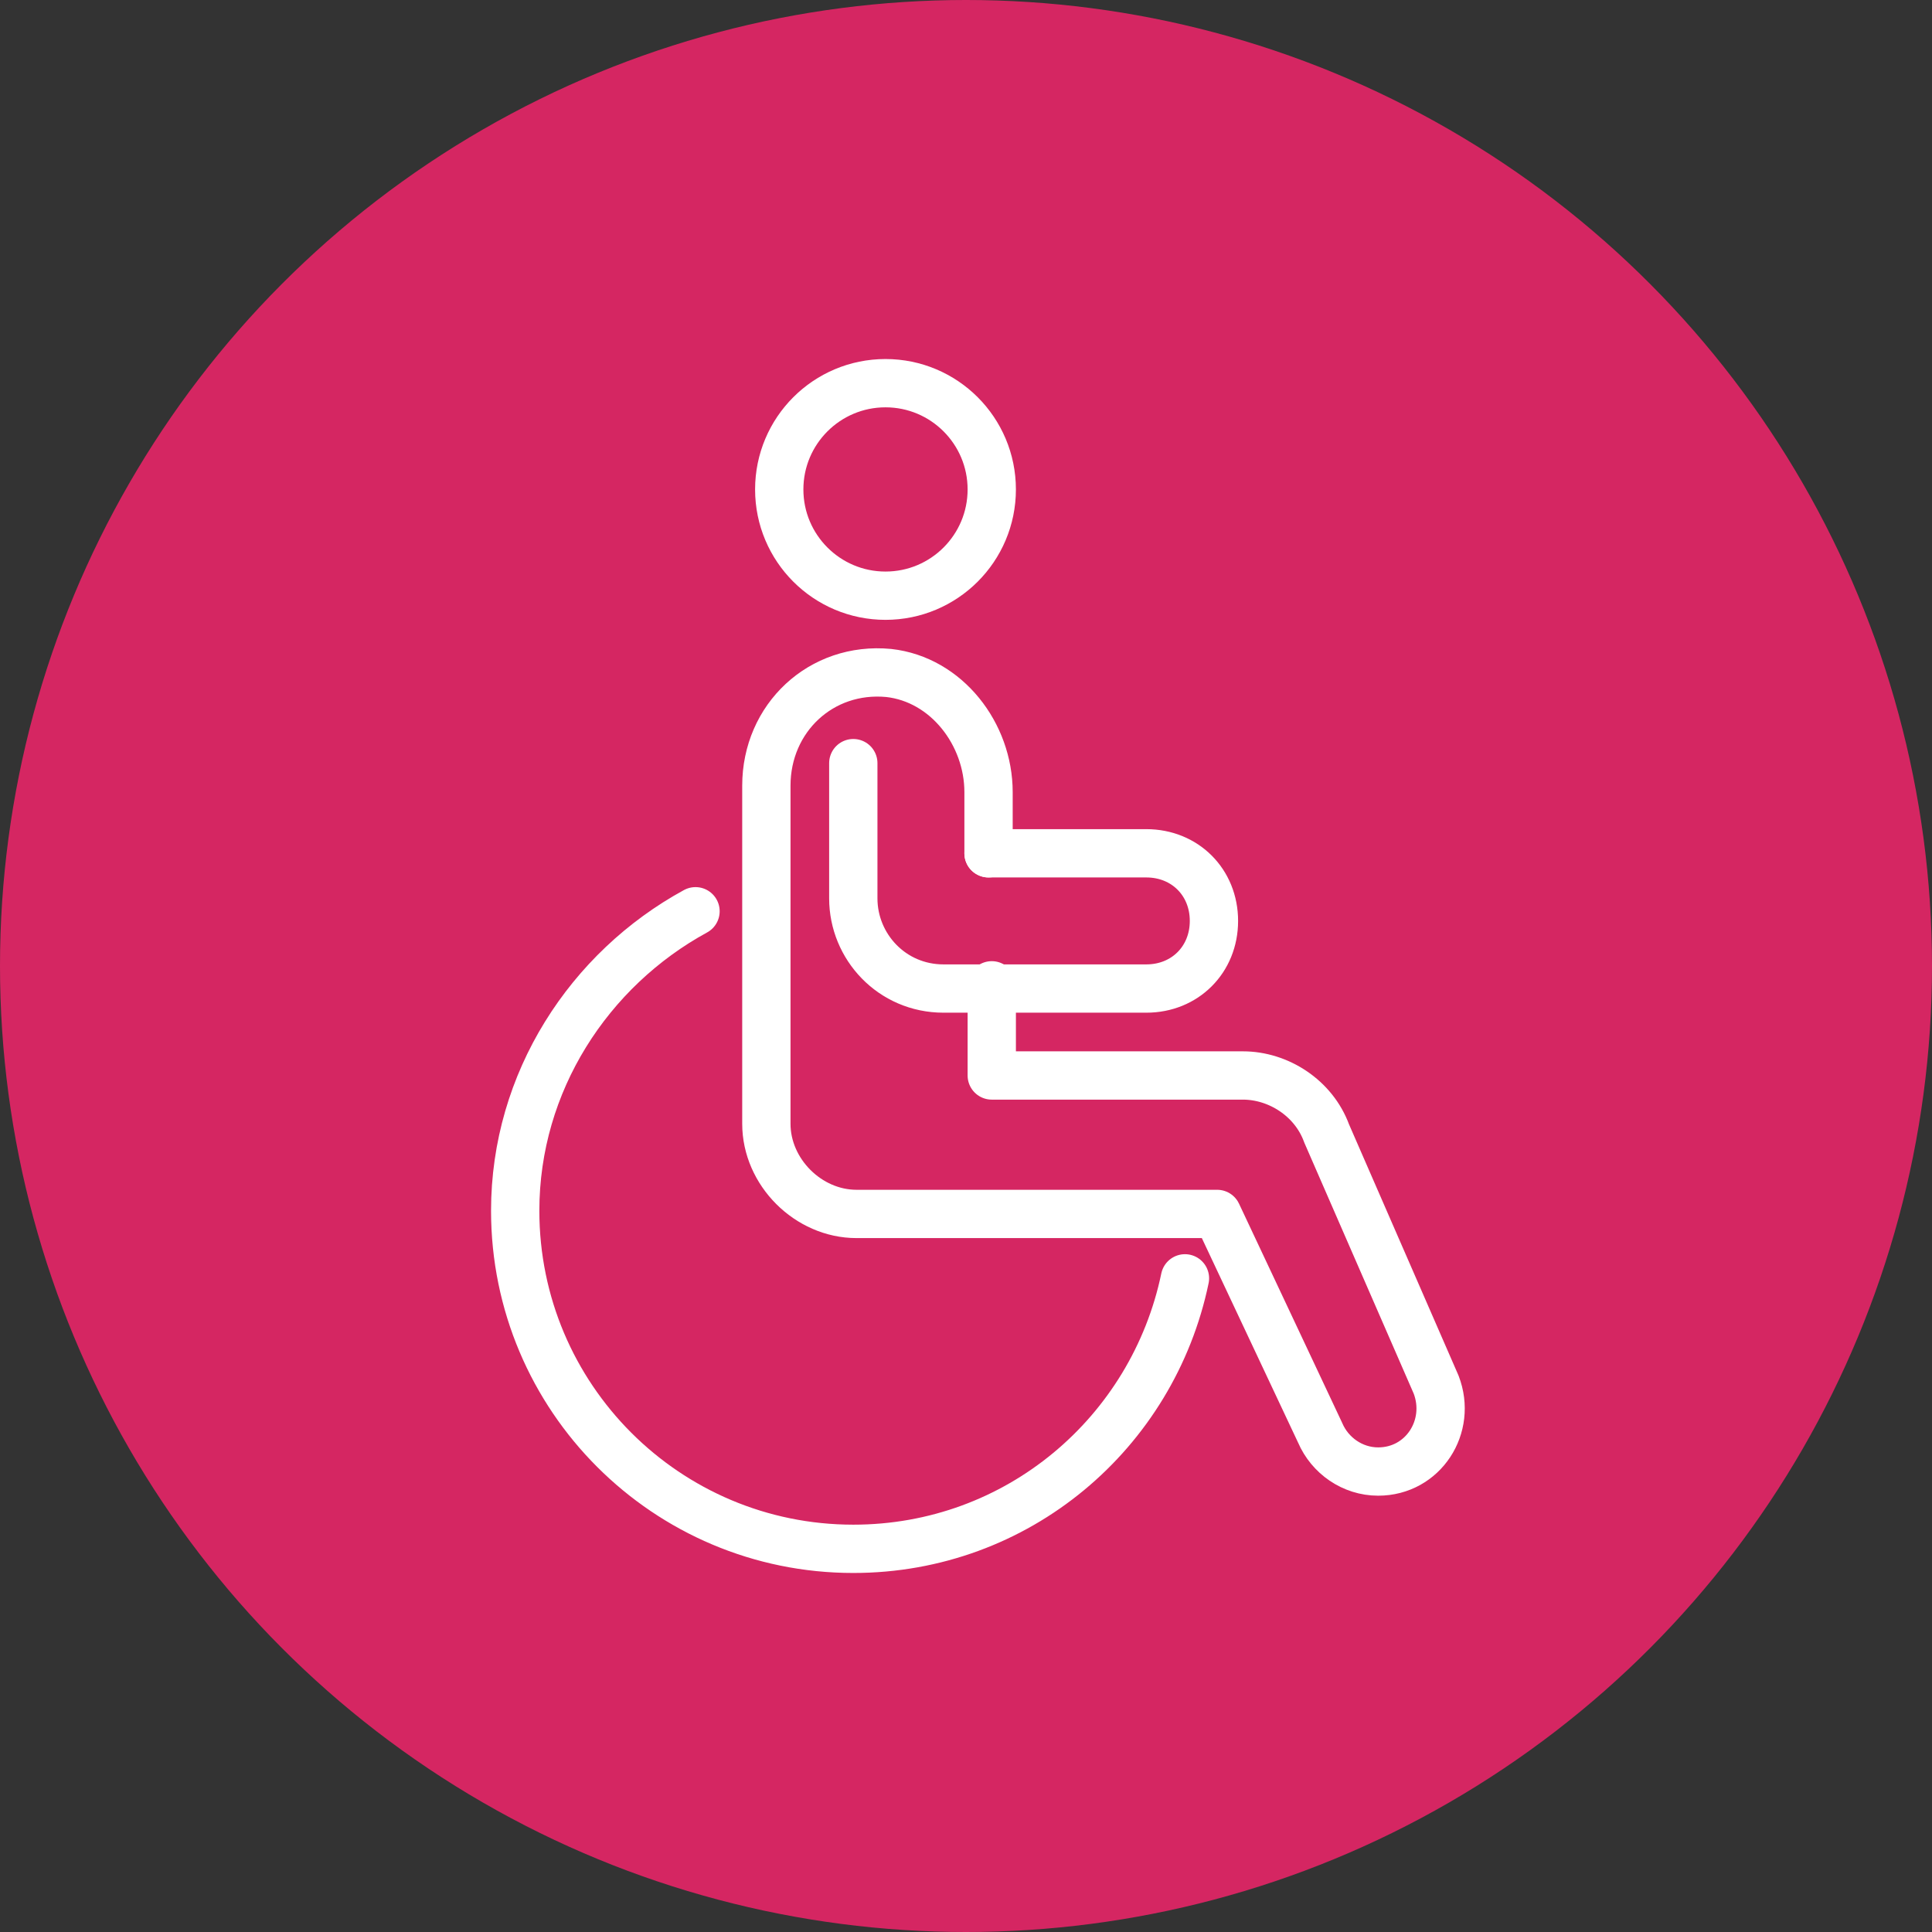 <svg version="1.1" xmlns="http://www.w3.org/2000/svg" xmlns:xlink="http://www.w3.org/1999/xlink" x="0px" y="0px" width="60px" height="60px" viewBox="0 0 60 60" xml:space="preserve"><rect x="0" y="0" width="60" height="60" fill="#333333" stroke="none"/><g><circle fill="#D52662" cx="30" cy="30" r="30"/></g><g><g><circle fill="none" stroke="#FFF" stroke-width="1.5" stroke-linecap="round" stroke-linejoin="round" stroke-miterlimit="10" cx="27.5" cy="15.2" r="3.3"/><path fill="none" stroke="#FFF" stroke-width="1.5" stroke-linecap="round" stroke-linejoin="round" stroke-miterlimit="10" d="M30.7,26.5v-1.9c0-1.8-1.3-3.5-3.1-3.7c-2.1-0.2-3.8,1.4-3.8,3.5v10.5c0,1.5,1.3,2.8,2.8,2.8h11.2l3.2,6.8c0.3,0.7,1,1.2,1.8,1.2 l0,0c1.4,0,2.3-1.4,1.8-2.7l-3.4-7.8c-0.4-1.1-1.5-1.8-2.6-1.8h-7.8v-2.8"/><path fill="none" stroke="#FFF" stroke-width="1.5" stroke-linecap="round" stroke-linejoin="round" stroke-miterlimit="10" d="M26.5 23.7v4.2c0 1.5 1.2 2.8 2.8 2.8h6.3c1.2 0 2.1-.9 2.1-2.1l0 0c0-1.2-.9-2.1-2.1-2.1h-4.9M36.8 39.7c-1 4.8-5.2 8.4-10.3 8.4-5.8 0-10.5-4.7-10.5-10.5 0-4 2.3-7.5 5.6-9.3"/></g></g></svg>